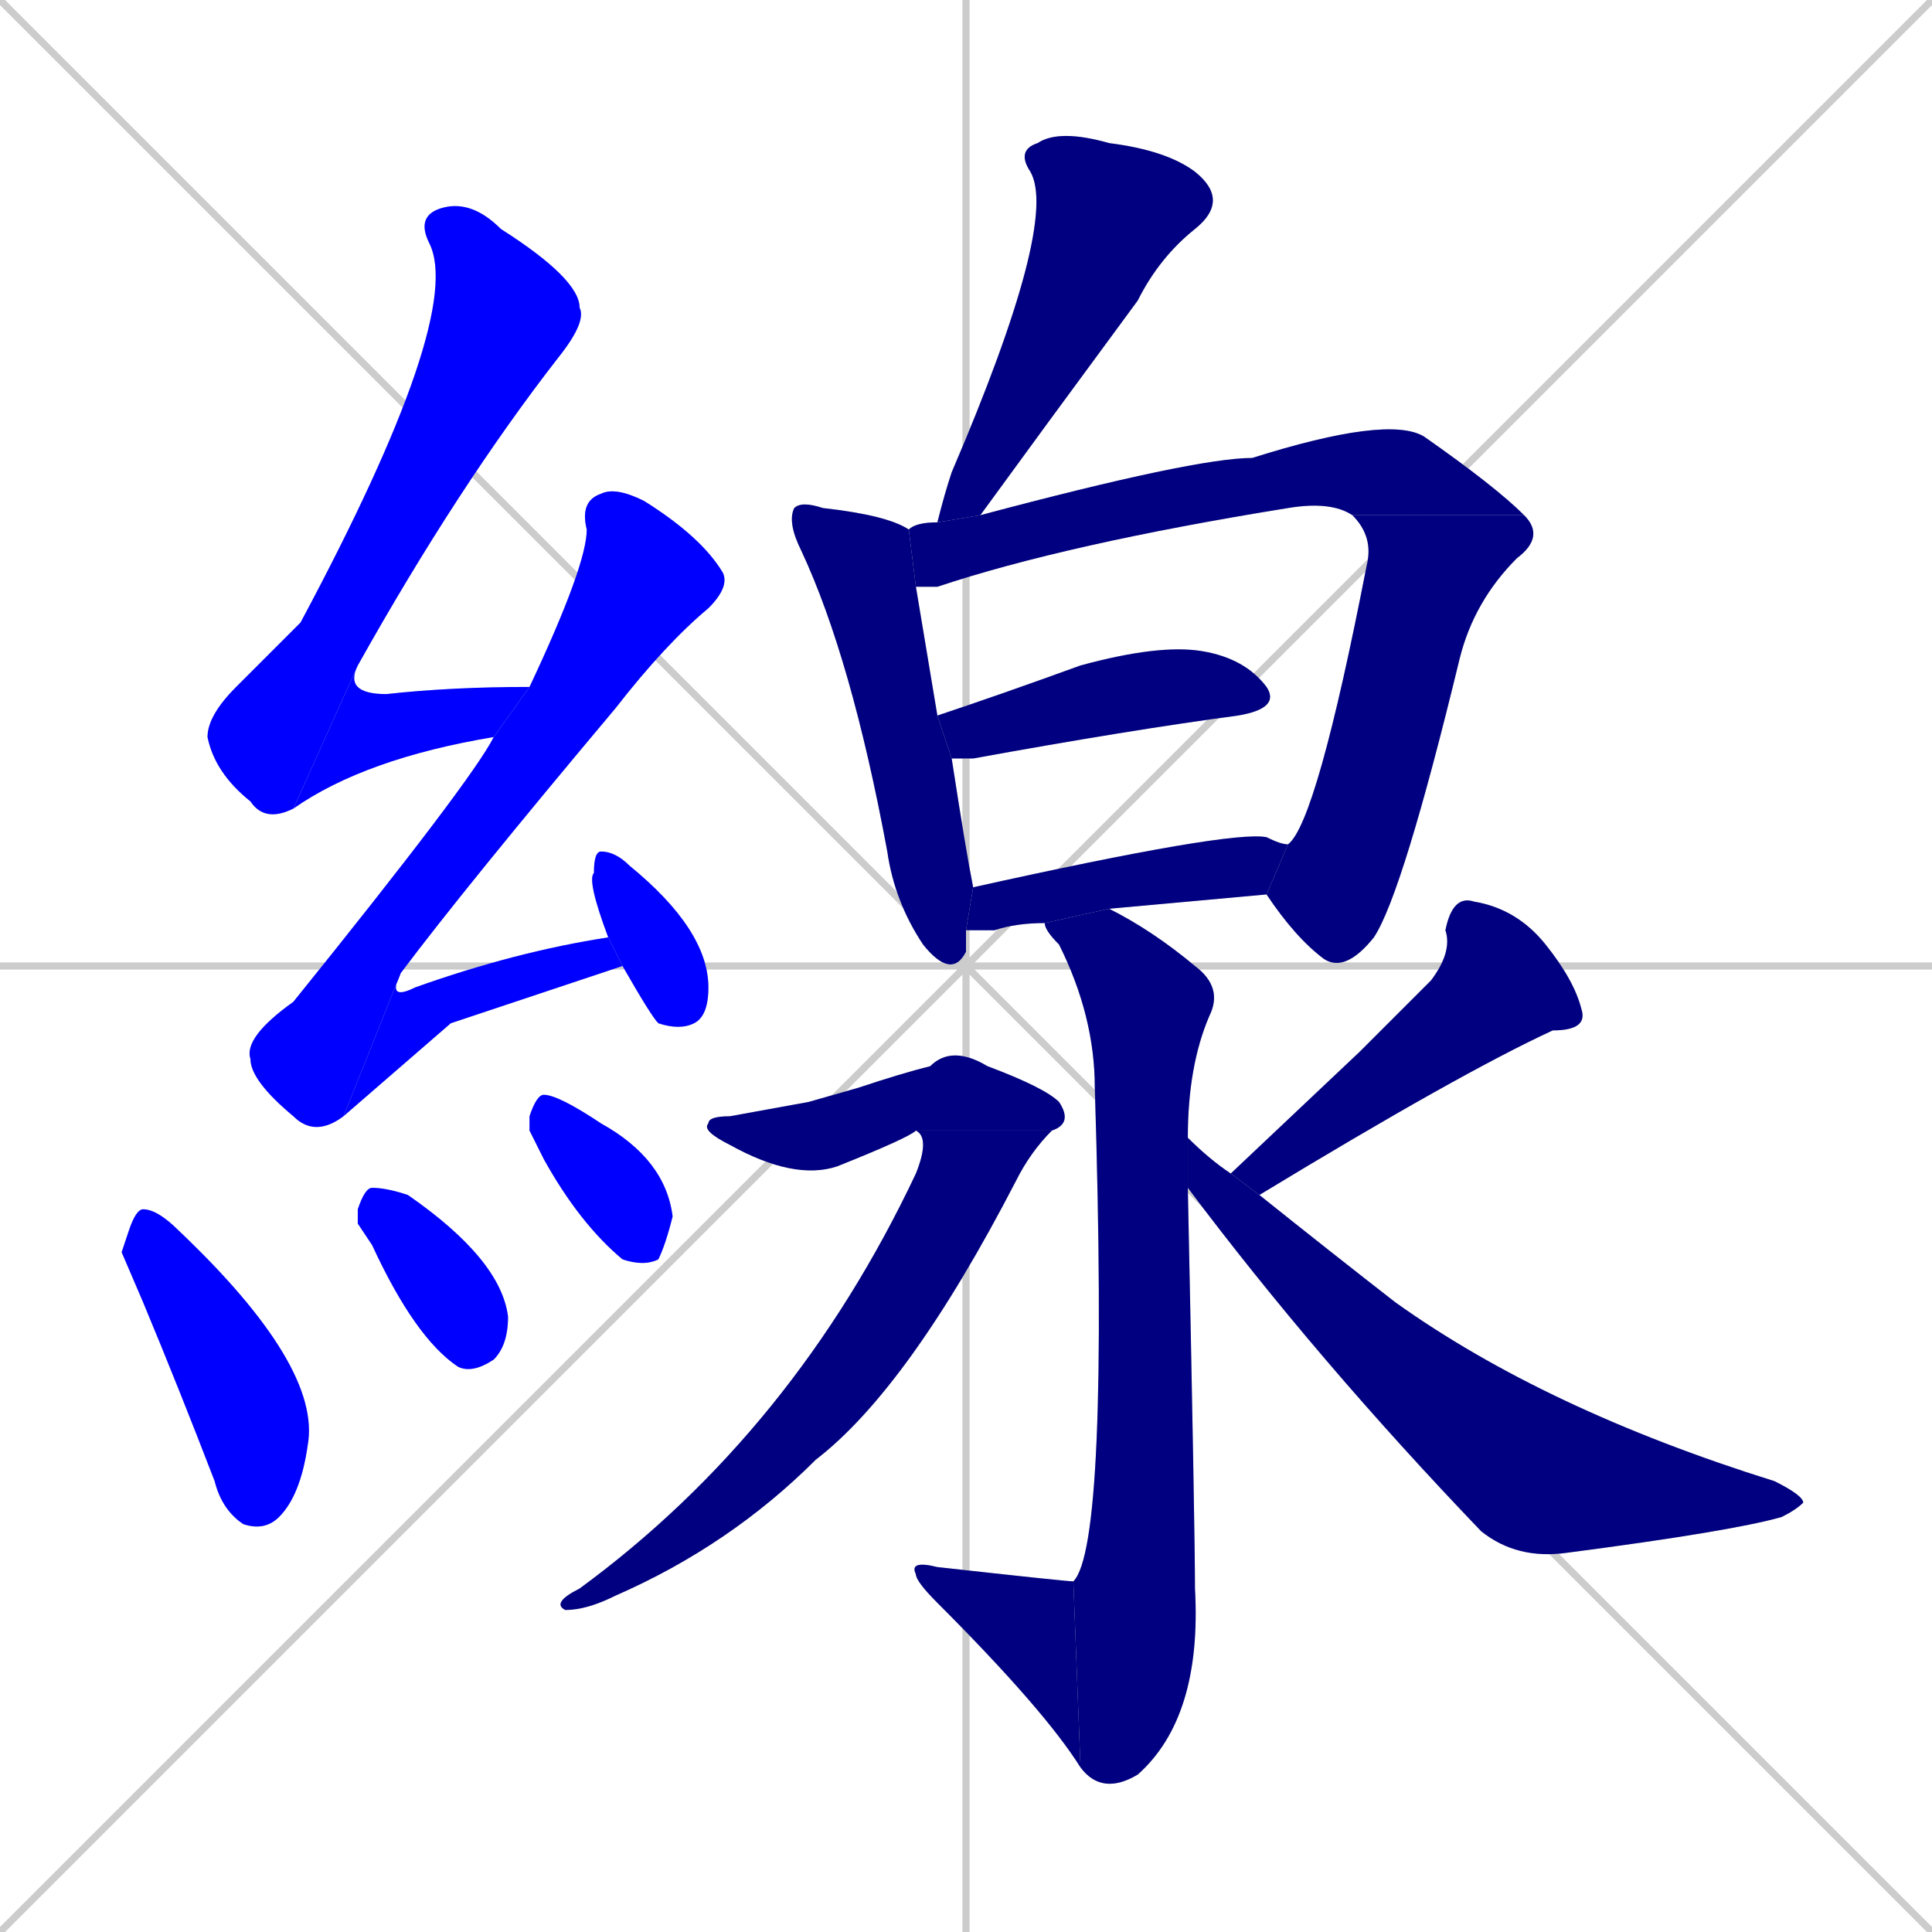 <svg xmlns="http://www.w3.org/2000/svg" xmlns:xlink="http://www.w3.org/1999/xlink" width="270" height="270"><defs><clipPath id="clip-mask-1"><rect x="29" y="28" width="53" height="87"><animate attributeName="y" from="-59" to="28" dur="0.322" begin="0; animate20.end + 1" id="animate1" fill="freeze"/></rect></clipPath><clipPath id="clip-mask-2"><rect x="41" y="93" width="33" height="20"><set attributeName="x" to="8" begin="0; animate20.end + 1" /><animate attributeName="x" from="8" to="41" dur="0.122" begin="animate1.end" id="animate2" fill="freeze"/></rect></clipPath><clipPath id="clip-mask-3"><rect x="34" y="68" width="68" height="91"><set attributeName="y" to="-23" begin="0; animate20.end + 1" /><animate attributeName="y" from="-23" to="68" dur="0.337" begin="animate2.end + 0.5" id="animate3" fill="freeze"/></rect></clipPath><clipPath id="clip-mask-4"><rect x="48" y="131" width="39" height="25"><set attributeName="x" to="9" begin="0; animate20.end + 1" /><animate attributeName="x" from="9" to="48" dur="0.144" begin="animate3.end" id="animate4" fill="freeze"/></rect></clipPath><clipPath id="clip-mask-5"><rect x="82" y="119" width="17" height="25"><set attributeName="y" to="94" begin="0; animate20.end + 1" /><animate attributeName="y" from="94" to="119" dur="0.093" begin="animate4.end + 0.5" id="animate5" fill="freeze"/></rect></clipPath><clipPath id="clip-mask-6"><rect x="17" y="169" width="28" height="45"><set attributeName="y" to="124" begin="0; animate20.end + 1" /><animate attributeName="y" from="124" to="169" dur="0.167" begin="animate5.end + 0.5" id="animate6" fill="freeze"/></rect></clipPath><clipPath id="clip-mask-7"><rect x="50" y="166" width="21" height="26"><set attributeName="y" to="140" begin="0; animate20.end + 1" /><animate attributeName="y" from="140" to="166" dur="0.096" begin="animate6.end + 0.5" id="animate7" fill="freeze"/></rect></clipPath><clipPath id="clip-mask-8"><rect x="74" y="153" width="20" height="24"><set attributeName="y" to="129" begin="0; animate20.end + 1" /><animate attributeName="y" from="129" to="153" dur="0.089" begin="animate7.end + 0.5" id="animate8" fill="freeze"/></rect></clipPath><clipPath id="clip-mask-9"><rect x="131" y="18" width="41" height="55"><set attributeName="y" to="-37" begin="0; animate20.end + 1" /><animate attributeName="y" from="-37" to="18" dur="0.204" begin="animate8.end + 0.5" id="animate9" fill="freeze"/></rect></clipPath><clipPath id="clip-mask-10"><rect x="110" y="70" width="26" height="67"><set attributeName="y" to="3" begin="0; animate20.end + 1" /><animate attributeName="y" from="3" to="70" dur="0.248" begin="animate9.end + 0.5" id="animate10" fill="freeze"/></rect></clipPath><clipPath id="clip-mask-11"><rect x="127" y="58" width="86" height="24"><set attributeName="x" to="41" begin="0; animate20.end + 1" /><animate attributeName="x" from="41" to="127" dur="0.319" begin="animate10.end + 0.5" id="animate11" fill="freeze"/></rect></clipPath><clipPath id="clip-mask-12"><rect x="177" y="72" width="39" height="64"><set attributeName="y" to="8" begin="0; animate20.end + 1" /><animate attributeName="y" from="8" to="72" dur="0.237" begin="animate11.end" id="animate12" fill="freeze"/></rect></clipPath><clipPath id="clip-mask-13"><rect x="131" y="90" width="48" height="16"><set attributeName="x" to="83" begin="0; animate20.end + 1" /><animate attributeName="x" from="83" to="131" dur="0.178" begin="animate12.end + 0.5" id="animate13" fill="freeze"/></rect></clipPath><clipPath id="clip-mask-14"><rect x="135" y="116" width="45" height="14"><set attributeName="x" to="90" begin="0; animate20.end + 1" /><animate attributeName="x" from="90" to="135" dur="0.167" begin="animate13.end + 0.5" id="animate14" fill="freeze"/></rect></clipPath><clipPath id="clip-mask-15"><rect x="146" y="127" width="25" height="124"><set attributeName="y" to="3" begin="0; animate20.end + 1" /><animate attributeName="y" from="3" to="127" dur="0.459" begin="animate14.end + 0.5" id="animate15" fill="freeze"/></rect></clipPath><clipPath id="clip-mask-16"><rect x="127" y="218" width="24" height="29"><set attributeName="x" to="151" begin="0; animate20.end + 1" /><animate attributeName="x" from="151" to="127" dur="0.089" begin="animate15.end" id="animate16" fill="freeze"/></rect></clipPath><clipPath id="clip-mask-17"><rect x="98" y="146" width="52" height="19"><set attributeName="x" to="46" begin="0; animate20.end + 1" /><animate attributeName="x" from="46" to="98" dur="0.193" begin="animate16.end + 0.5" id="animate17" fill="freeze"/></rect></clipPath><clipPath id="clip-mask-18"><rect x="77" y="158" width="70" height="67"><set attributeName="y" to="91" begin="0; animate20.end + 1" /><animate attributeName="y" from="91" to="158" dur="0.248" begin="animate17.end" id="animate18" fill="freeze"/></rect></clipPath><clipPath id="clip-mask-19"><rect x="172" y="125" width="50" height="42"><set attributeName="x" to="222" begin="0; animate20.end + 1" /><animate attributeName="x" from="222" to="172" dur="0.185" begin="animate18.end + 0.5" id="animate19" fill="freeze"/></rect></clipPath><clipPath id="clip-mask-20"><rect x="166" y="159" width="86" height="59"><set attributeName="x" to="80" begin="0; animate20.end + 1" /><animate attributeName="x" from="80" to="166" dur="0.319" begin="animate19.end + 0.5" id="animate20" fill="freeze"/></rect></clipPath></defs><path d="M 0 0 L 270 270 M 270 0 L 0 270 M 135 0 L 135 270 M 0 135 L 270 135" stroke="#CCCCCC" /><path d="M 41 113 Q 37 115 35 112 Q 30 108 29 103 Q 29 100 33 96 Q 38 91 42 87 Q 65 44 60 34 Q 58 30 62 29 Q 66 28 70 32 Q 81 39 81 43 Q 82 45 78 50 Q 64 68 50 93" fill="#CCCCCC"/><path d="M 69 103 Q 51 106 41 113 L 50 93 Q 48 97 54 97 Q 63 96 74 96" fill="#CCCCCC"/><path d="M 48 156 Q 44 159 41 156 Q 35 151 35 148 Q 34 145 41 140 Q 66 109 69 103 L 74 96 Q 82 79 82 74 Q 81 70 84 69 Q 86 68 90 70 Q 98 75 101 80 Q 102 82 99 85 Q 93 90 86 99 Q 65 124 56 136" fill="#CCCCCC"/><path d="M 63 143 L 48 156 L 56 136 Q 54 140 58 138 Q 72 133 85 131 L 87 135" fill="#CCCCCC"/><path d="M 85 131 Q 82 123 83 122 Q 83 119 84 119 Q 86 119 88 121 Q 99 130 99 138 Q 99 142 97 143 Q 95 144 92 143 Q 91 142 87 135" fill="#CCCCCC"/><path d="M 17 175 L 18 172 Q 19 169 20 169 Q 22 169 25 172 Q 45 191 43 202 Q 42 209 39 212 Q 37 214 34 213 Q 31 211 30 207 Q 25 194 20 182" fill="#CCCCCC"/><path d="M 50 171 L 50 169 Q 51 166 52 166 Q 54 166 57 167 Q 70 176 71 184 Q 71 188 69 190 Q 66 192 64 191 Q 58 187 52 174" fill="#CCCCCC"/><path d="M 74 158 L 74 156 Q 75 153 76 153 Q 78 153 84 157 Q 93 162 94 170 Q 93 174 92 176 Q 90 177 87 176 Q 81 171 76 162" fill="#CCCCCC"/><path d="M 131 73 Q 132 69 133 66 Q 148 31 144 24 Q 142 21 145 20 Q 148 18 155 20 Q 163 21 167 24 Q 172 28 167 32 Q 162 36 159 42 Q 145 61 137 72" fill="#CCCCCC"/><path d="M 135 130 Q 135 131 135 133 Q 133 137 129 132 Q 125 126 124 119 Q 119 92 112 77 Q 110 73 111 71 Q 112 70 115 71 Q 124 72 127 74 L 128 82 Q 129 88 131 100 L 133 106 Q 135 119 136 124" fill="#CCCCCC"/><path d="M 189 72 Q 186 70 180 71 Q 149 76 131 82 Q 129 82 128 82 L 127 74 Q 128 73 131 73 L 137 72 Q 167 64 175 64 Q 194 58 199 61 Q 209 68 213 72" fill="#CCCCCC"/><path d="M 180 118 Q 184 115 191 79 Q 192 75 189 72 L 213 72 Q 216 75 212 78 Q 206 84 204 92 Q 196 125 192 131 Q 188 136 185 134 Q 181 131 177 125" fill="#CCCCCC"/><path d="M 131 100 Q 140 97 151 93 Q 162 90 168 91 Q 174 92 177 96 Q 179 99 173 100 Q 158 102 136 106 Q 134 106 133 106" fill="#CCCCCC"/><path d="M 146 129 Q 142 129 139 130 Q 136 130 135 130 L 136 124 Q 172 116 177 117 Q 179 118 180 118 L 177 125 Q 166 126 155 127" fill="#CCCCCC"/><path d="M 166 166 Q 167 214 167 222 Q 168 240 159 248 Q 154 251 151 247 L 150 221 Q 155 216 153 152 Q 153 142 148 132 Q 146 130 146 129 L 155 127 Q 161 130 167 135 Q 171 138 169 142 Q 166 149 166 159" fill="#CCCCCC"/><path d="M 151 247 Q 146 239 131 224 Q 128 221 128 220 Q 127 218 131 219 Q 149 221 150 221" fill="#CCCCCC"/><path d="M 113 154 L 120 152 Q 126 150 130 149 Q 133 146 138 149 Q 146 152 148 154 Q 150 157 147 158 L 128 158 Q 127 159 117 163 Q 111 165 102 160 Q 98 158 99 157 Q 99 156 102 156" fill="#CCCCCC"/><path d="M 147 158 Q 144 161 142 165 Q 127 194 114 204 Q 102 216 86 223 Q 82 225 79 225 Q 77 224 81 222 Q 111 200 128 164 Q 130 159 128 158" fill="#CCCCCC"/><path d="M 190 147 L 200 137 Q 203 133 202 130 Q 203 125 206 126 Q 212 127 216 132 Q 220 137 221 141 Q 222 144 217 144 Q 204 150 176 167 L 172 164" fill="#CCCCCC"/><path d="M 176 167 Q 186 175 195 182 Q 216 197 248 207 Q 252 209 252 210 Q 251 211 249 212 Q 242 214 219 217 Q 212 218 207 214 Q 184 190 166 166 L 166 159 Q 169 162 172 164" fill="#CCCCCC"/><path d="M 41 113 Q 37 115 35 112 Q 30 108 29 103 Q 29 100 33 96 Q 38 91 42 87 Q 65 44 60 34 Q 58 30 62 29 Q 66 28 70 32 Q 81 39 81 43 Q 82 45 78 50 Q 64 68 50 93" fill="#0000ff" clip-path="url(#clip-mask-1)" /><path d="M 69 103 Q 51 106 41 113 L 50 93 Q 48 97 54 97 Q 63 96 74 96" fill="#0000ff" clip-path="url(#clip-mask-2)" /><path d="M 48 156 Q 44 159 41 156 Q 35 151 35 148 Q 34 145 41 140 Q 66 109 69 103 L 74 96 Q 82 79 82 74 Q 81 70 84 69 Q 86 68 90 70 Q 98 75 101 80 Q 102 82 99 85 Q 93 90 86 99 Q 65 124 56 136" fill="#0000ff" clip-path="url(#clip-mask-3)" /><path d="M 63 143 L 48 156 L 56 136 Q 54 140 58 138 Q 72 133 85 131 L 87 135" fill="#0000ff" clip-path="url(#clip-mask-4)" /><path d="M 85 131 Q 82 123 83 122 Q 83 119 84 119 Q 86 119 88 121 Q 99 130 99 138 Q 99 142 97 143 Q 95 144 92 143 Q 91 142 87 135" fill="#0000ff" clip-path="url(#clip-mask-5)" /><path d="M 17 175 L 18 172 Q 19 169 20 169 Q 22 169 25 172 Q 45 191 43 202 Q 42 209 39 212 Q 37 214 34 213 Q 31 211 30 207 Q 25 194 20 182" fill="#0000ff" clip-path="url(#clip-mask-6)" /><path d="M 50 171 L 50 169 Q 51 166 52 166 Q 54 166 57 167 Q 70 176 71 184 Q 71 188 69 190 Q 66 192 64 191 Q 58 187 52 174" fill="#0000ff" clip-path="url(#clip-mask-7)" /><path d="M 74 158 L 74 156 Q 75 153 76 153 Q 78 153 84 157 Q 93 162 94 170 Q 93 174 92 176 Q 90 177 87 176 Q 81 171 76 162" fill="#0000ff" clip-path="url(#clip-mask-8)" /><path d="M 131 73 Q 132 69 133 66 Q 148 31 144 24 Q 142 21 145 20 Q 148 18 155 20 Q 163 21 167 24 Q 172 28 167 32 Q 162 36 159 42 Q 145 61 137 72" fill="#000080" clip-path="url(#clip-mask-9)" /><path d="M 135 130 Q 135 131 135 133 Q 133 137 129 132 Q 125 126 124 119 Q 119 92 112 77 Q 110 73 111 71 Q 112 70 115 71 Q 124 72 127 74 L 128 82 Q 129 88 131 100 L 133 106 Q 135 119 136 124" fill="#000080" clip-path="url(#clip-mask-10)" /><path d="M 189 72 Q 186 70 180 71 Q 149 76 131 82 Q 129 82 128 82 L 127 74 Q 128 73 131 73 L 137 72 Q 167 64 175 64 Q 194 58 199 61 Q 209 68 213 72" fill="#000080" clip-path="url(#clip-mask-11)" /><path d="M 180 118 Q 184 115 191 79 Q 192 75 189 72 L 213 72 Q 216 75 212 78 Q 206 84 204 92 Q 196 125 192 131 Q 188 136 185 134 Q 181 131 177 125" fill="#000080" clip-path="url(#clip-mask-12)" /><path d="M 131 100 Q 140 97 151 93 Q 162 90 168 91 Q 174 92 177 96 Q 179 99 173 100 Q 158 102 136 106 Q 134 106 133 106" fill="#000080" clip-path="url(#clip-mask-13)" /><path d="M 146 129 Q 142 129 139 130 Q 136 130 135 130 L 136 124 Q 172 116 177 117 Q 179 118 180 118 L 177 125 Q 166 126 155 127" fill="#000080" clip-path="url(#clip-mask-14)" /><path d="M 166 166 Q 167 214 167 222 Q 168 240 159 248 Q 154 251 151 247 L 150 221 Q 155 216 153 152 Q 153 142 148 132 Q 146 130 146 129 L 155 127 Q 161 130 167 135 Q 171 138 169 142 Q 166 149 166 159" fill="#000080" clip-path="url(#clip-mask-15)" /><path d="M 151 247 Q 146 239 131 224 Q 128 221 128 220 Q 127 218 131 219 Q 149 221 150 221" fill="#000080" clip-path="url(#clip-mask-16)" /><path d="M 113 154 L 120 152 Q 126 150 130 149 Q 133 146 138 149 Q 146 152 148 154 Q 150 157 147 158 L 128 158 Q 127 159 117 163 Q 111 165 102 160 Q 98 158 99 157 Q 99 156 102 156" fill="#000080" clip-path="url(#clip-mask-17)" /><path d="M 147 158 Q 144 161 142 165 Q 127 194 114 204 Q 102 216 86 223 Q 82 225 79 225 Q 77 224 81 222 Q 111 200 128 164 Q 130 159 128 158" fill="#000080" clip-path="url(#clip-mask-18)" /><path d="M 190 147 L 200 137 Q 203 133 202 130 Q 203 125 206 126 Q 212 127 216 132 Q 220 137 221 141 Q 222 144 217 144 Q 204 150 176 167 L 172 164" fill="#000080" clip-path="url(#clip-mask-19)" /><path d="M 176 167 Q 186 175 195 182 Q 216 197 248 207 Q 252 209 252 210 Q 251 211 249 212 Q 242 214 219 217 Q 212 218 207 214 Q 184 190 166 166 L 166 159 Q 169 162 172 164" fill="#000080" clip-path="url(#clip-mask-20)" /></svg>